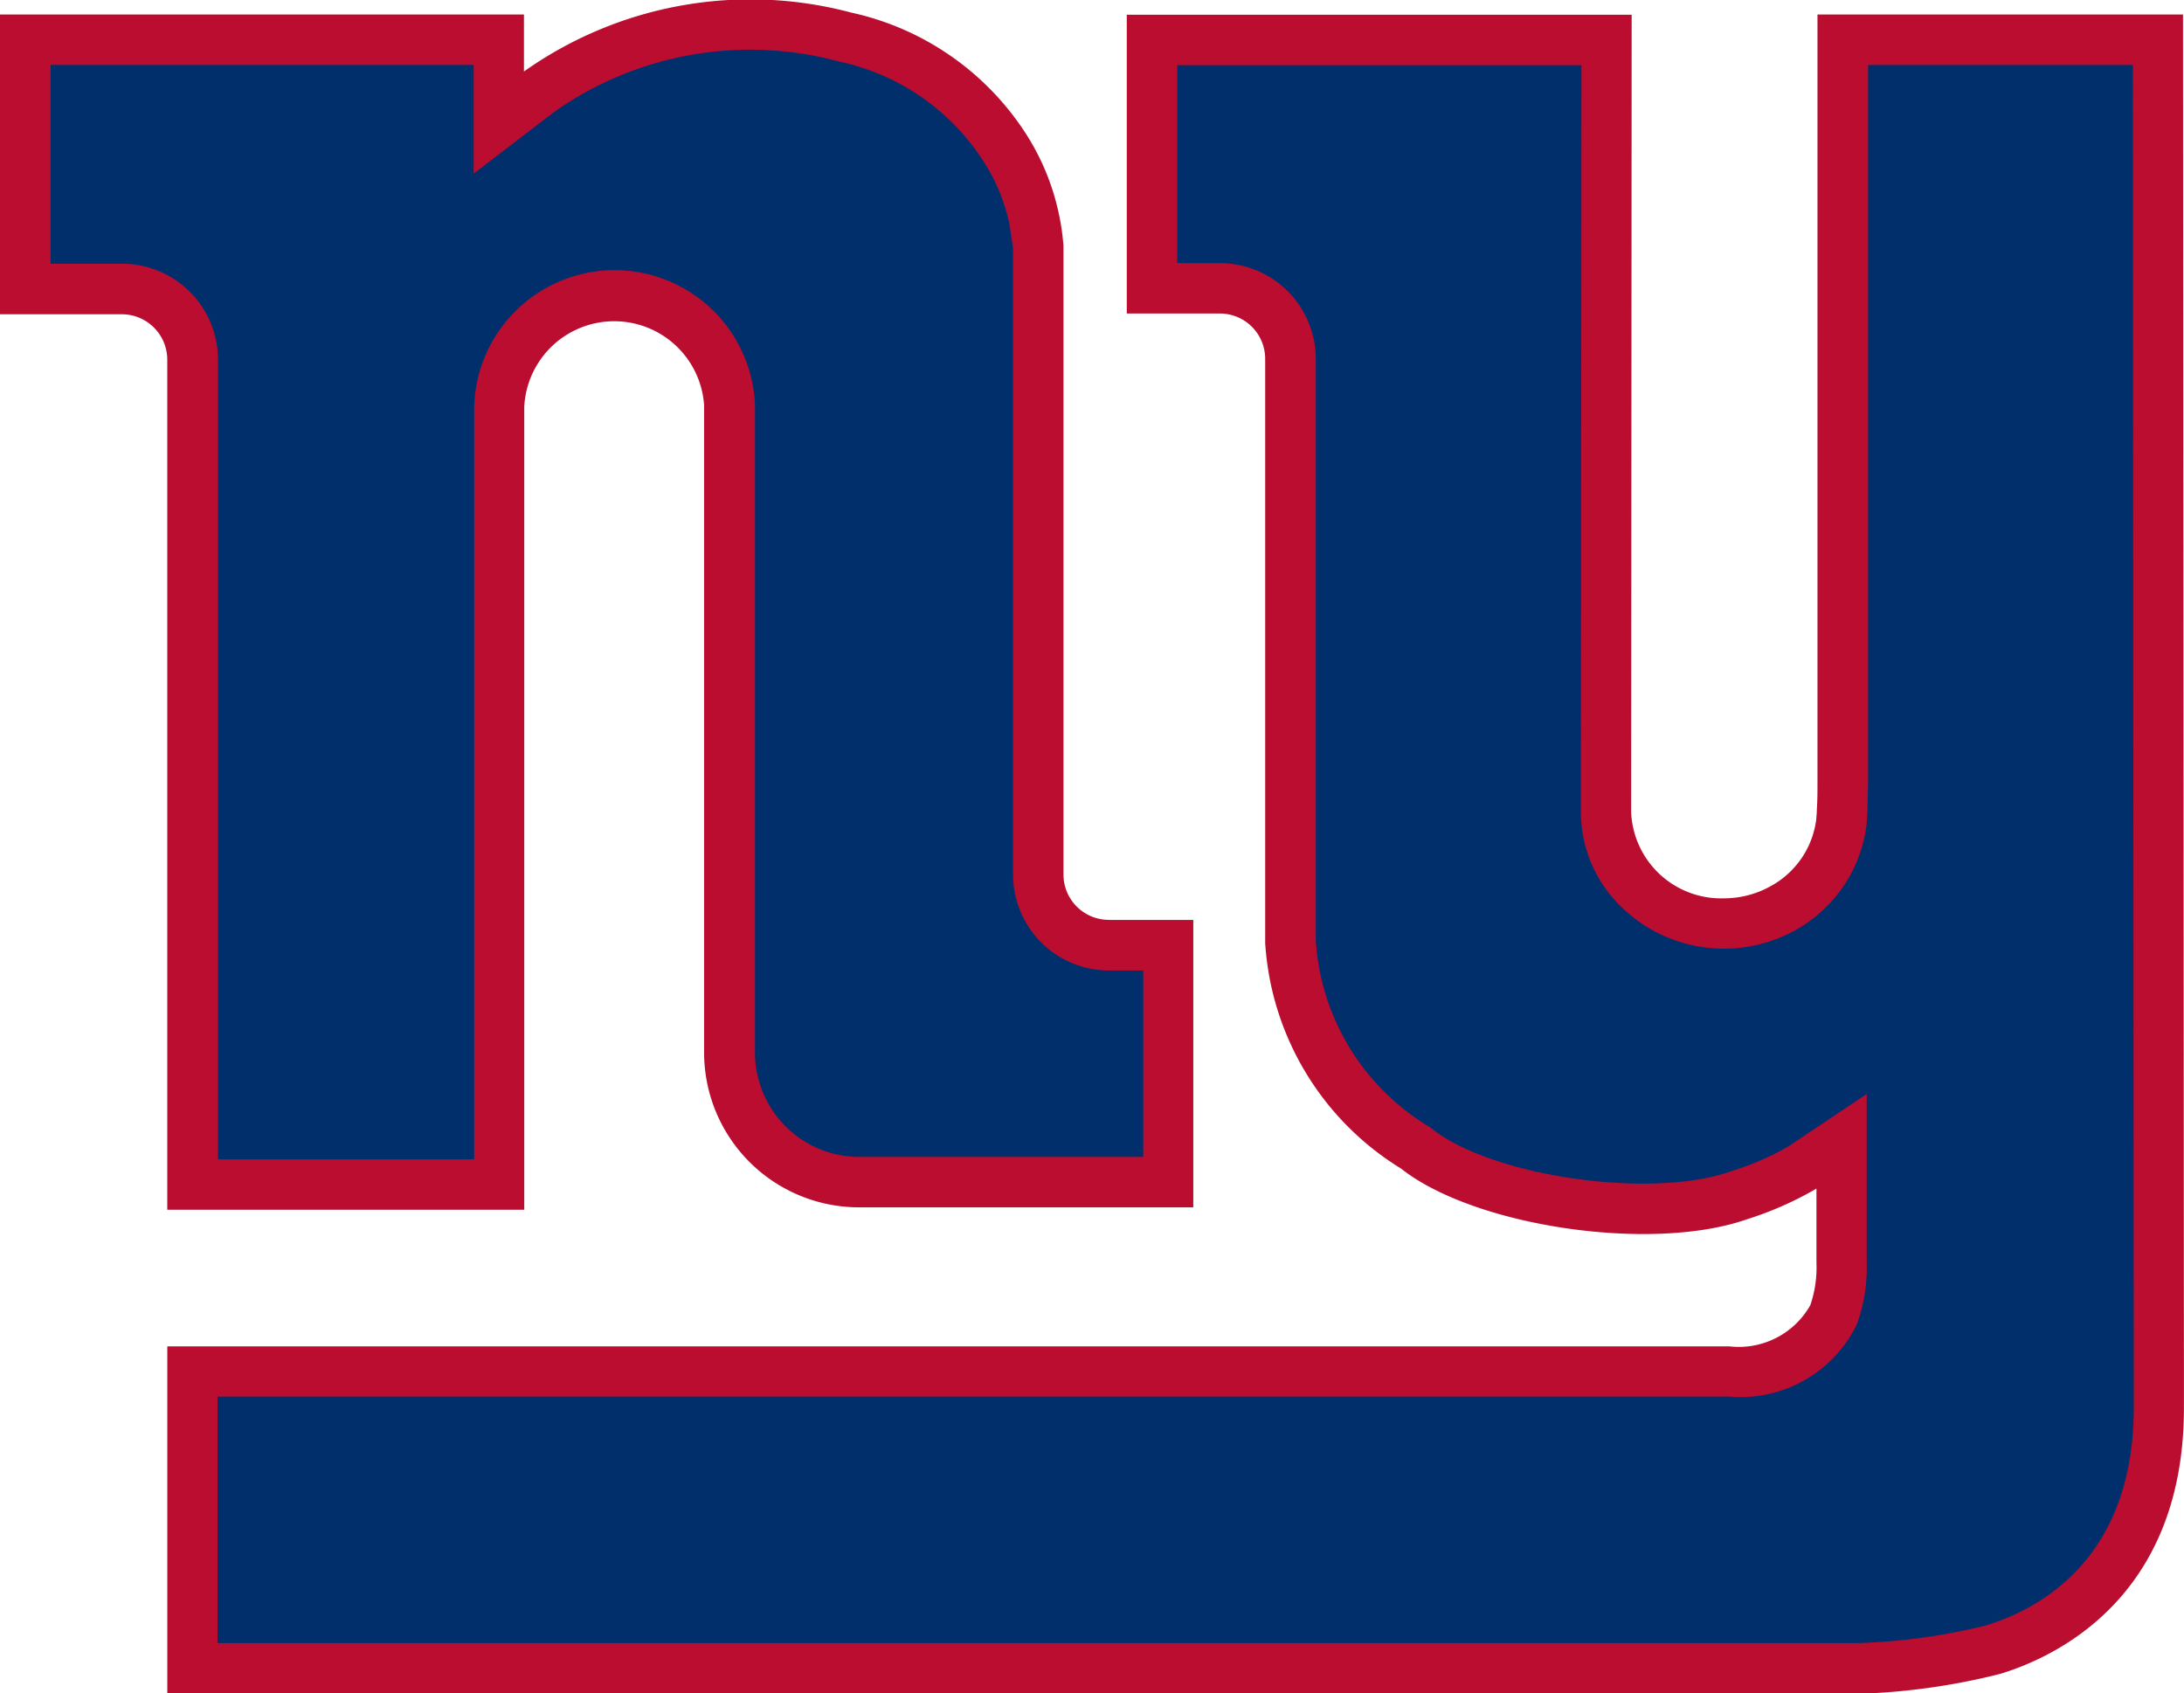 <svg xmlns="http://www.w3.org/2000/svg" width="54.642" height="42.369" viewBox="0 0 54.642 42.369"><defs><style>.a{fill:#ba0d30;}.b{fill:#002f6c;}</style></defs><g transform="translate(-254.891 -389.575)"><path class="a" d="M310.008,422.957l-.022-32.978h-9.145v19.2c0,.232,0,.462-.016.688,0,.089-.01.179-.017.267a2.216,2.216,0,0,1-1.113,1.639,2.39,2.39,0,0,1-1.194.319,2.253,2.253,0,0,1-2.322-2.154l.013-19.954H283.56v7.476h2.329a1.134,1.134,0,0,1,1.134,1.135v4.152h0v10.466a7.152,7.152,0,0,0,3.4,5.641c1.829,1.447,6.267,2.109,8.663,1.265a8.51,8.51,0,0,0,1.729-.765v1.856a2.9,2.9,0,0,1-.154,1.063,2.055,2.055,0,0,1-2.031,1.028l-39.075,0v8.692H301.9a16.483,16.483,0,0,0,3.523-.5c1.395-.427,4.586-1.923,4.586-6.652C310.01,424.765,310.009,423.027,310.008,422.957Z" transform="translate(-0.478 -0.041)"/><path class="b" d="M291.187,417.9l.083.049.076.057c1.511,1.195,5.485,1.763,7.46,1.064l.04-.013a6.916,6.916,0,0,0,1.407-.612l1.964-1.313v4.219a4.123,4.123,0,0,1-.225,1.48l-.02.057-.027.057a3.233,3.233,0,0,1-3.175,1.757H260.955v6.168c2.368,0,40.965,0,41.048,0a15.267,15.267,0,0,0,3.2-.442c1.379-.424,3.695-1.7,3.695-5.448,0,0-.022-31.262-.023-33.594h-6.624v17.935l-.017.752-.021.323-.005.036a3.51,3.51,0,0,1-1.736,2.578,3.678,3.678,0,0,1-4.422-.586,3.3,3.3,0,0,1-.984-2.334s.012-16.489.013-18.7H284.966v4.953h1.067a2.4,2.4,0,0,1,2.4,2.4v4.152h0V413.3A5.871,5.871,0,0,0,291.187,417.9Z" transform="translate(-0.622 -0.185)"/><path class="a" d="M282.633,412.59a1.135,1.135,0,0,1-1.135-1.135V411.3c0-.015,0-.031,0-.047,0-.264,0-.536,0-.809v-5.452c0-.66,0-1.068,0-1.068l0-1.716v-6.48a5.811,5.811,0,0,0-.12-.823,5.989,5.989,0,0,0-.9-2.106,6.965,6.965,0,0,0-4.286-2.908A9.8,9.8,0,0,0,268,391.364v-1.426h-13.11l0,7.5h3.05a1.137,1.137,0,0,1,1.136,1.136v21.269h8.931V399.757h0a2.254,2.254,0,0,1,4.5-.046v16.211a3.876,3.876,0,0,0,3.86,3.86h8.379v-7.19h-2.117Z" transform="translate(0 0)"/><path class="b" d="M280.381,411.6v-.126l0-.053,0-.834v-5.45l0-1.072,0-1.713v-6.414c-.009-.057-.091-.617-.091-.617a4.7,4.7,0,0,0-.714-1.664,5.69,5.69,0,0,0-3.555-2.4,8.5,8.5,0,0,0-7.109,1.254l-2.026,1.551v-2.719H256.3c0,1.393,0,3.583,0,4.975h1.789a2.4,2.4,0,0,1,2.4,2.4v20.008h6.409V400.1s0-.21,0-.2a3.515,3.515,0,0,1,7.026-.046v16.211a2.572,2.572,0,0,0,.165.9,2.609,2.609,0,0,0,2.432,1.7h7.117V414h-.855A2.4,2.4,0,0,1,280.381,411.6Z" transform="translate(-0.144 -0.144)"/></g></svg>